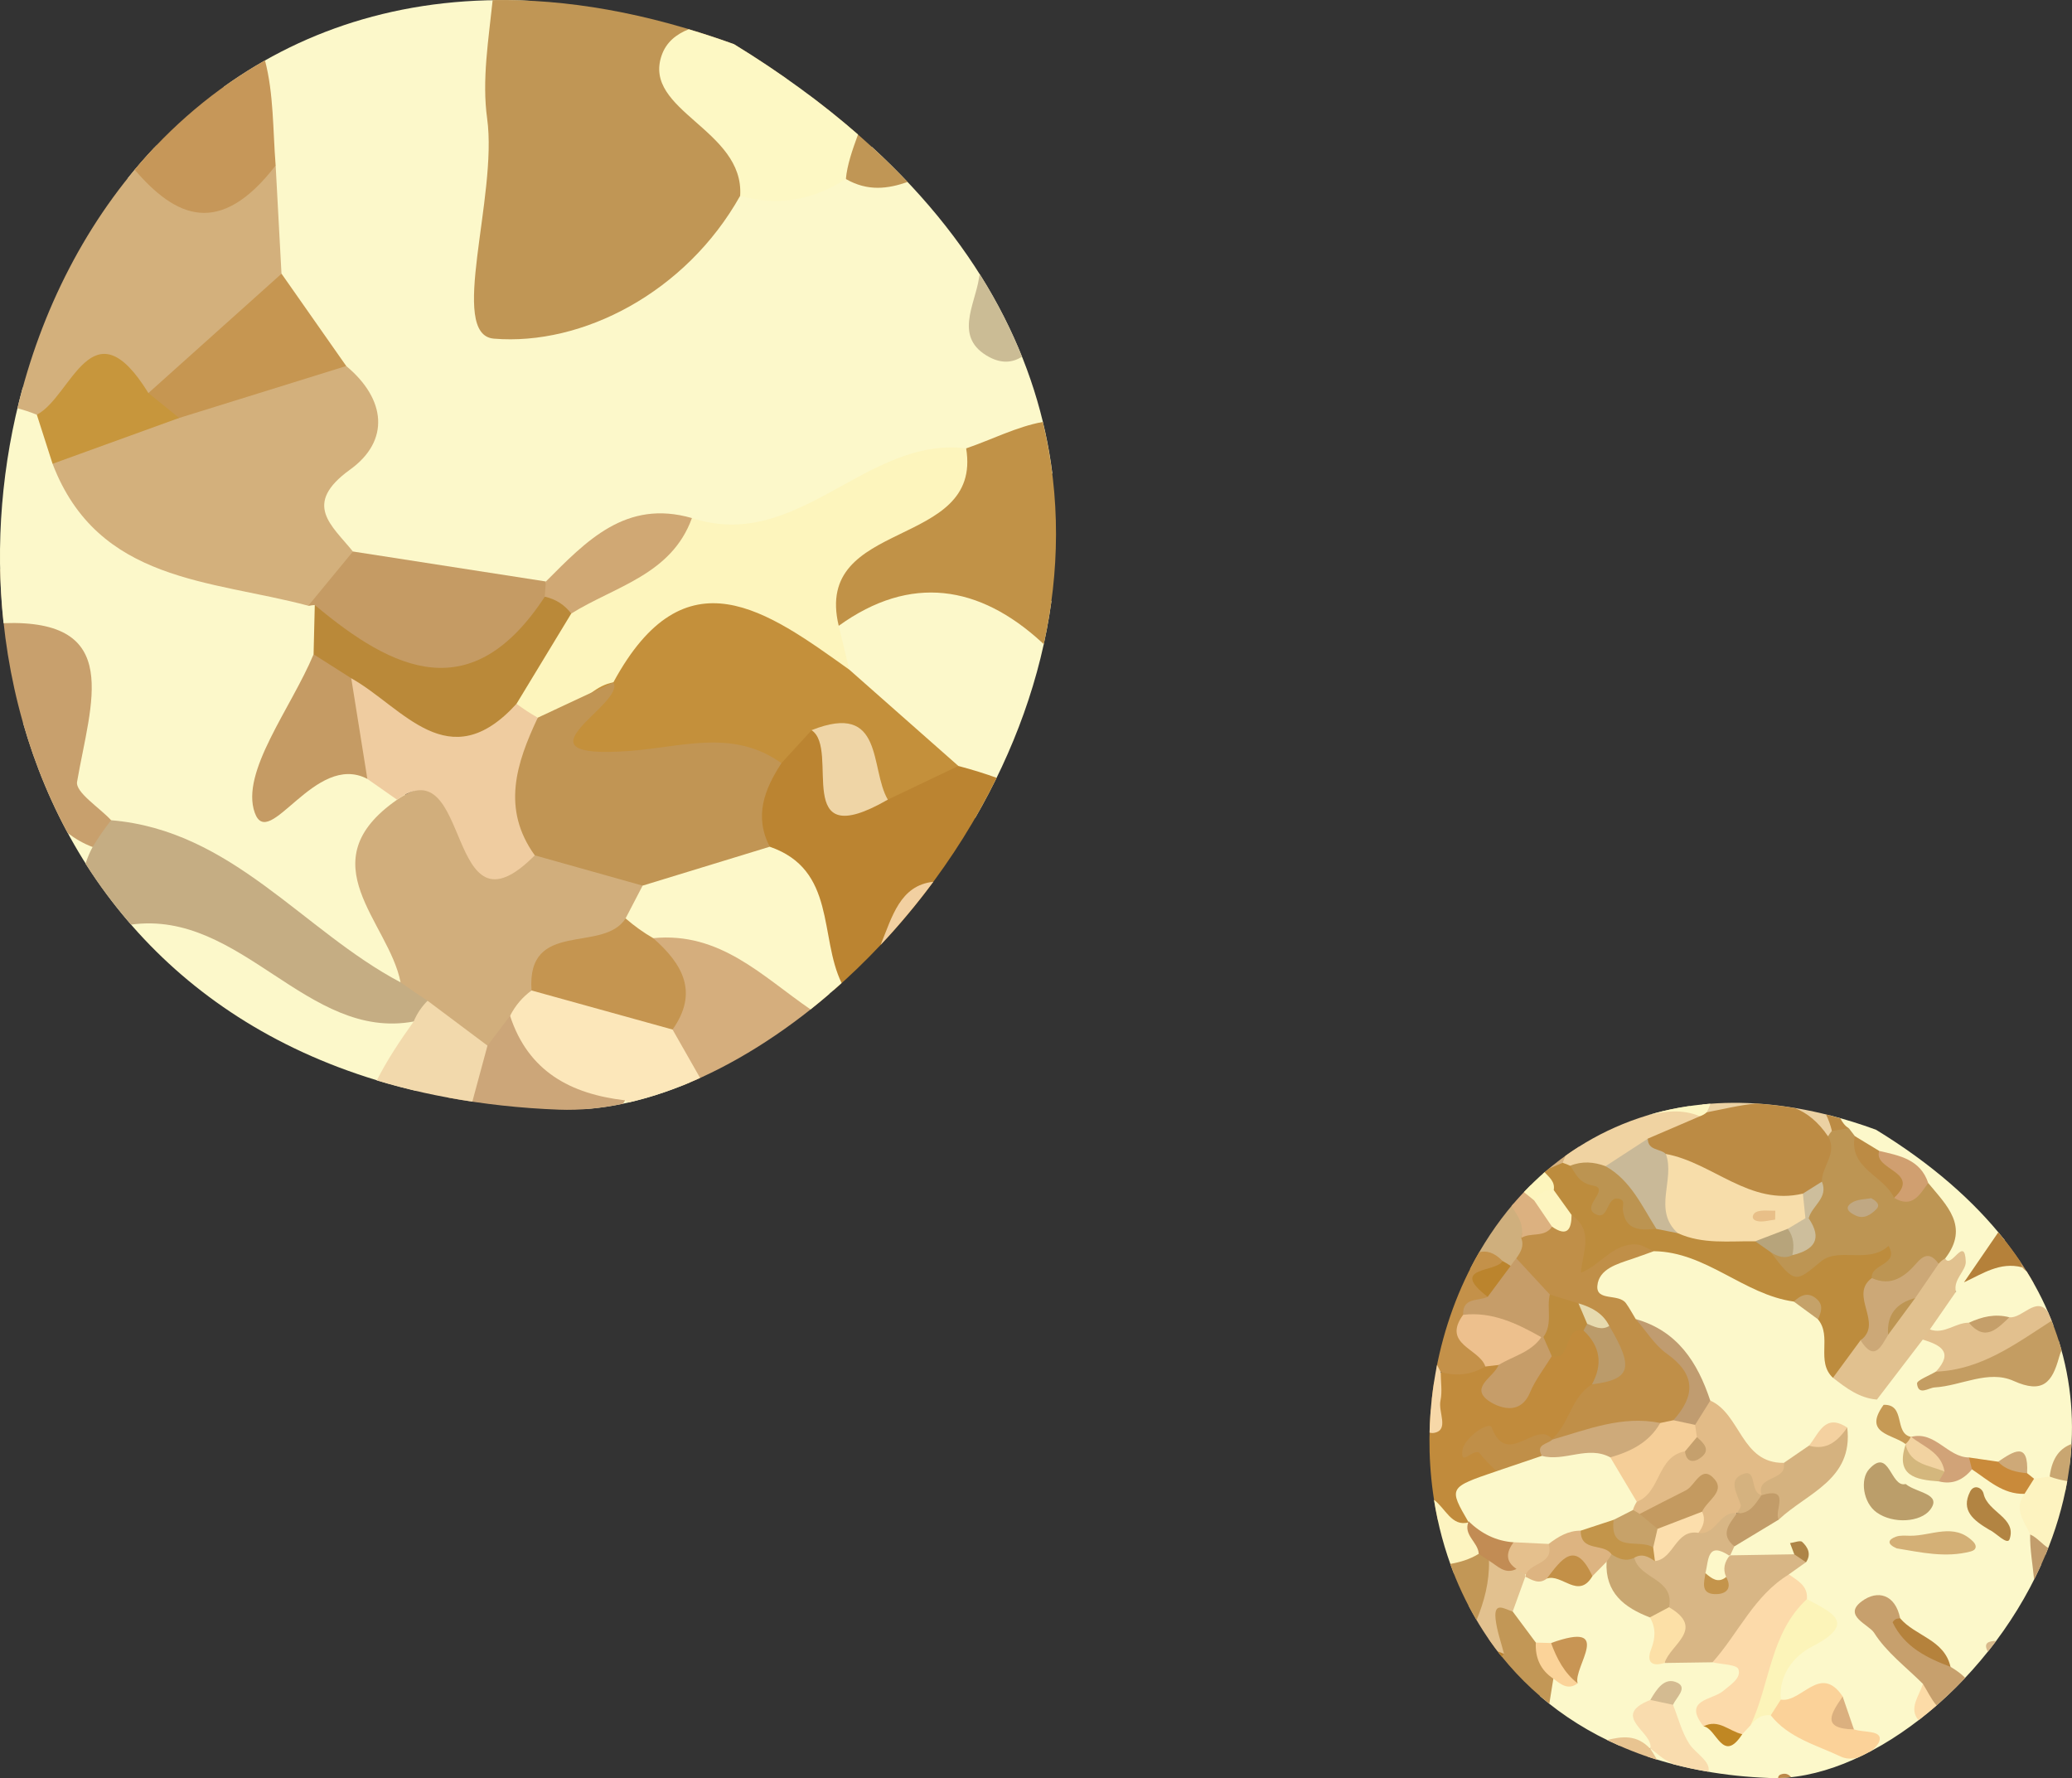 <?xml version="1.0" encoding="utf-8"?>
<!-- Generator: Adobe Illustrator 17.0.0, SVG Export Plug-In . SVG Version: 6.00 Build 0)  -->
<!DOCTYPE svg PUBLIC "-//W3C//DTD SVG 1.1//EN" "http://www.w3.org/Graphics/SVG/1.1/DTD/svg11.dtd">
<svg version="1.1" id="Слой_1" xmlns="http://www.w3.org/2000/svg" xmlns:xlink="http://www.w3.org/1999/xlink" x="0px" y="0px"
	 width="45.056px" height="38.661px" viewBox="0 0 45.056 38.661" enable-background="new 0 0 45.056 38.661" xml:space="preserve">
<rect x="0" y="0" width="45.056" height="38.661" fill="#333333" stroke="none"/>
<g>
	<g>
		<path fill-rule="evenodd" clip-rule="evenodd" fill="#FCF8CA" d="M0.5,15.709c0.655,0.548,1.178,1.363,1.697,2.185
			c1.748,2.266,5.194,1.861,6.825,4.318c0.139,0.516,0.112,1.014,0.026,1.505C4.316,22.605,1.554,19.411,0.5,15.709z"/>
		<path fill-rule="evenodd" clip-rule="evenodd" fill="#FCF8CA" d="M12.721,24.114c0.128-0.1,0.265-0.194,0.41-0.283
			c0.596-0.287,1.23-0.305,1.868-0.295C14.226,23.863,13.456,24.062,12.721,24.114L12.721,24.114z M21.204,17.787
			c-0.189-0.245-0.504-0.477-0.985-0.69c-0.794-0.505-1.508-1.09-2.01-1.899c-0.27-0.509-0.359-1.05-0.266-1.618
			c1.718-2.248,3.318-1.339,4.921-0.512C22.637,14.741,22.04,16.345,21.204,17.787z"/>
		<path fill-rule="evenodd" clip-rule="evenodd" fill="#C8A06D" d="M2.014,18.416c-0.195-0.072-0.374-0.177-0.541-0.303
			c-0.95-1.756-1.428-3.742-1.469-5.74c2.96,0.611,3.433,2.591,2.702,5.284C2.595,18.02,2.369,18.277,2.014,18.416z"/>
		<path fill-rule="evenodd" clip-rule="evenodd" fill="#C5AD83" d="M2.014,18.416c0.121-0.202,0.256-0.396,0.402-0.582
			c2.942-1.388,4.224,1.478,6.256,2.433c0.277,0.285,0.494,0.611,0.668,0.967c0.131,0.411,0.016,0.738-0.344,0.976
			c-2.319,0.428-3.749-2.437-6.146-2.107c-0.365-0.42-0.697-0.86-0.99-1.323C1.903,18.646,1.955,18.522,2.014,18.416z"/>
		<path fill-rule="evenodd" clip-rule="evenodd" fill="#CCA679" d="M9.752,23.866c0.01-0.497,0.193-0.977,0.507-1.444
			c0.26-0.257,0.57-0.418,0.93-0.484c1.027,0.389,1.911,0.951,2.404,1.987l-0.047,0.074c-0.475,0.1-0.941,0.145-1.389,0.128
			C11.307,24.095,10.507,24.005,9.752,23.866z"/>
		<path fill-rule="evenodd" clip-rule="evenodd" fill="#F2D9AC" d="M10.6,22.736l-0.329,1.216c-0.734-0.109-1.427-0.263-2.078-0.461
			c0.225-0.444,0.505-0.865,0.802-1.28c0.071-0.172,0.172-0.321,0.302-0.452C9.986,21.746,10.454,22.026,10.6,22.736z"/>
		<path fill-rule="evenodd" clip-rule="evenodd" fill="#FCF8CA" d="M22.884,10.296c-0.508,0.08-1.065,0.215-1.622,0.35
			c-2.143,0.144-3.822,1.933-6.063,1.735c-1.274-0.322-2.3,0.485-3.441,0.775c-1.453,0.179-2.895,0.259-4.22-0.544
			c-1.853-1.109-0.571-2.803-0.797-4.217c-0.204-0.8-0.61-1.52-0.919-2.278C5.535,5.322,5.39,4.494,5.238,3.667
			C5.174,3.06,5.03,2.472,4.867,1.887c1.789-1.284,4.04-2.009,6.699-1.867c0.079,0.653,0.099,1.309,0.094,1.966
			c-0.032,4.208-0.032,4.208,3.886,2.071c0.821-0.408,1.71-0.579,2.604-0.732c0.271-0.042,0.541-0.086,0.812-0.129
			C21.394,5.427,22.579,7.879,22.884,10.296z"/>
		<path fill-rule="evenodd" clip-rule="evenodd" fill="#C19247" d="M21.009,9.749c0.556-0.19,1.1-0.472,1.667-0.575
			c0.395,1.636,0.364,3.272,0.021,4.832l-0.052-0.048c-1.344-1.229-2.839-1.482-4.407-0.351c-1.316-0.676-0.639-1.472,0.028-1.99
			C19.133,10.942,20.181,10.502,21.009,9.749z"/>
		<path fill-rule="evenodd" clip-rule="evenodd" fill="#C4903B" d="M18.468,14.56c0.79,0.697,1.581,1.395,2.372,2.094
			c-0.236,0.753-0.828,0.918-1.518,0.922c-0.731-0.239-1.401-0.721-2.244-0.561c-0.352,0.055-0.695,0.081-1.049,0.103
			c-1.331-0.126-2.97,0.984-3.911-0.394c-0.693-1.015,0.286-2.149,0.949-3.098C15.351,11.148,16.958,12.578,18.468,14.56z"/>
		<path fill-rule="evenodd" clip-rule="evenodd" fill="#FDF5BD" d="M18.468,14.56c-1.784-1.273-3.57-2.606-5.13,0.276
			c-0.729,0.13-1.005,1.122-1.876,0.983c-0.333-0.221-0.502-0.535-0.533-0.93c0.091-0.821,0.524-1.417,1.213-1.845
			c0.958-0.609,1.751-1.488,2.904-1.781c2.308,0.758,3.78-1.78,5.963-1.515c0.365,2.212-3.337,1.502-2.771,3.858
			C18.315,13.924,18.392,14.241,18.468,14.56z"/>
		<path fill-rule="evenodd" clip-rule="evenodd" fill="#BB8431" d="M19.306,17.386c0.512-0.244,1.022-0.489,1.534-0.732
			c0.316,0.084,0.592,0.17,0.832,0.258c-0.881,1.799-2.14,3.392-3.547,4.621c-1.069-0.776-1.414-2.039-2.043-3.114
			c-0.175-0.847-0.081-1.562,0.91-1.826c0.219-0.239,0.437-0.478,0.657-0.717C18.404,16.156,18.323,17.354,19.306,17.386z"/>
		<path fill-rule="evenodd" clip-rule="evenodd" fill="#D5AE7D" d="M14.851,23.597c-0.333-0.293-0.563-0.677-0.685-1.157
			c-0.07-0.912-0.553-1.898,0.445-2.632c1.723-0.47,2.406,0.972,3.424,1.802C17.019,22.482,15.929,23.164,14.851,23.597z"/>
		<path fill-rule="evenodd" clip-rule="evenodd" fill="#F2D0A1" d="M19.149,20.545c0.251-0.611,0.421-1.295,1.147-1.373
			C19.937,19.657,19.552,20.116,19.149,20.545z"/>
		<path fill-rule="evenodd" clip-rule="evenodd" fill="#FCE7BA" d="M14.625,22.385l0.599,1.052
			c-0.524,0.238-1.049,0.417-1.563,0.534l-0.068-0.047c-1.184-0.137-2.107-0.628-2.502-1.839c0.029-0.402,0.233-0.681,0.59-0.858
			C12.87,21.085,13.96,21.198,14.625,22.385z"/>
		<path fill-rule="evenodd" clip-rule="evenodd" fill="#FCF8CA" d="M3.417,3.147C3.28,3.365,3.129,3.577,2.959,3.781L2.77,3.886
			C2.974,3.63,3.191,3.383,3.417,3.147z"/>
		<path fill-rule="evenodd" clip-rule="evenodd" fill="#FCF8CA" d="M8.711,21.359c-2.127-1.123-3.661-3.306-6.294-3.525
			c-0.261-0.281-0.78-0.607-0.741-0.836c0.296-1.719,1.016-3.543-1.599-3.449c-0.185-1.715-0.036-3.469,0.417-5.123
			C0.62,8.448,0.753,8.477,0.893,8.515c0.44,0.315,0.718,0.757,0.975,1.214c0.999,1.866,3.177,1.749,4.68,2.768
			c0.283,0.222,0.493,0.499,0.642,0.828c0.099,0.348,0.135,0.702,0.114,1.064c0.077,0.837-1.312,2.29,0.947,2.204
			c0.283,0.221,0.487,0.494,0.624,0.819C8.711,18.722,9.783,20.087,8.711,21.359z"/>
		<path fill-rule="evenodd" clip-rule="evenodd" fill="#D3B07C" d="M0.801,9.017C0.648,8.956,0.508,8.91,0.38,8.877
			c0.506-2.127,1.512-4.111,2.971-5.662c0.883,0.114,1.753,0.328,2.643,0.383c0.043,0.785,0.086,1.569,0.127,2.354
			c-0.2,1.63-1.216,2.501-2.717,2.921C2.519,8.555,1.674,9.049,0.801,9.017z"/>
		<path fill-rule="evenodd" clip-rule="evenodd" fill="#D1AE7C" d="M8.711,21.359c-0.257-1.319-2.036-2.61-0.075-3.972
			c1.326-0.92,2.098,0.805,3.262,0.668c0.888,0.009,1.718,0.15,2.237,0.987c0.111,0.337,0.073,0.659-0.108,0.963
			c-0.465,1.083-1.656,1-2.468,1.53c-0.199,0.146-0.355,0.329-0.467,0.551c-0.164,0.216-0.327,0.432-0.491,0.649
			c-0.434-0.325-0.868-0.651-1.303-0.976C9.1,21.629,8.904,21.496,8.711,21.359z"/>
		<path fill-rule="evenodd" clip-rule="evenodd" fill="#C09655" d="M19.736,3.957c-0.427,0.148-0.864,0.21-1.343-0.065
			c-0.367-0.503-0.468-1.364-0.838-1.853C18.388,2.659,19.114,3.3,19.736,3.957L19.736,3.957z M17.094,1.705
			c-0.359-0.252-0.736-0.501-1.134-0.744c-1.901-0.693-3.653-0.985-5.247-0.959c-0.09,0.865-0.236,1.738-0.12,2.575
			c0.235,1.695-0.859,4.704,0.147,4.786c1.919,0.159,4.175-1.001,5.354-3.104c0.792-0.77-1.074-2.245,0.466-2.558
			C16.771,1.657,16.946,1.662,17.094,1.705z"/>
		<path fill-rule="evenodd" clip-rule="evenodd" fill="#D3B07C" d="M6.704,13.17c-2.111-0.565-4.572-0.501-5.561-3.086
			c0.645-0.998,1.737-1.049,2.739-1.29c1.166-0.497,2.082-2.087,3.648-0.835c0.867,0.722,0.951,1.625,0.084,2.25
			c-1.047,0.755-0.401,1.209,0.061,1.783C7.712,12.681,7.363,13.054,6.704,13.17z"/>
		<path fill-rule="evenodd" clip-rule="evenodd" fill="#FDF8C4" d="M16.095,4.258c0.094-1.444-2.133-1.847-1.706-3.057
			c0.097-0.278,0.31-0.455,0.588-0.565c0.324,0.098,0.651,0.203,0.984,0.324c1.026,0.628,1.919,1.285,2.697,1.964
			c-0.123,0.335-0.238,0.667-0.264,0.967C17.68,4.352,16.917,4.49,16.095,4.258z"/>
		<path fill-rule="evenodd" clip-rule="evenodd" fill="#C69759" d="M5.994,3.598C4.771,5.183,3.813,4.718,2.928,3.69
			c0.794-0.948,1.742-1.758,2.834-2.377C5.953,2.038,5.933,2.831,5.994,3.598z"/>
		<path fill-rule="evenodd" clip-rule="evenodd" fill="#C59B64" d="M6.704,13.17c0.323-0.393,0.647-0.786,0.971-1.179
			c1.398,0.218,2.797,0.435,4.196,0.652c0.024,0.227,0.049,0.455,0.073,0.682c-1.793,2.688-3.497,2.768-5.1-0.171L6.704,13.17z"/>
		<path fill-rule="evenodd" clip-rule="evenodd" fill="#C69651" d="M7.529,7.958C6.318,8.335,5.107,8.711,3.895,9.088
			C3.444,9.189,3.221,9.009,3.227,8.546c0.965-0.865,1.93-1.73,2.895-2.595C6.59,6.621,7.06,7.29,7.529,7.958z"/>
		<path fill-rule="evenodd" clip-rule="evenodd" fill="#CBBC95" d="M22.223,7.756c-0.197,0.125-0.43,0.156-0.707,0.01
			c-0.786-0.417-0.318-1.128-0.228-1.717c0.004-0.03,0.01-0.06,0.016-0.089C21.678,6.552,21.982,7.152,22.223,7.756z"/>
		<path fill-rule="evenodd" clip-rule="evenodd" fill="#D0A874" d="M15.046,11.264c-0.446,1.234-1.673,1.482-2.625,2.077
			c-0.357,0.139-0.548,0.017-0.576-0.365l0.025-0.332C12.748,11.764,13.609,10.85,15.046,11.264z"/>
		<path fill-rule="evenodd" clip-rule="evenodd" fill="#C19554" d="M13.974,19.256c-0.782-0.22-1.563-0.439-2.345-0.659
			c-1.427-1.029-1.339-2.025,0.065-2.993c0.548-0.256,1.096-0.512,1.644-0.768c0.285,0.472-2.33,1.685,0.345,1.492
			c1.146-0.083,2.254-0.489,3.31,0.265c-0.369,0.566-0.6,1.151-0.254,1.817C16.164,19.826,15.05,19.479,13.974,19.256z"/>
		<path fill-rule="evenodd" clip-rule="evenodd" fill="#EFD5A6" d="M19.306,17.386c-2.12,1.219-1.025-1.095-1.659-1.51
			C19.234,15.245,18.909,16.712,19.306,17.386z"/>
		<path fill-rule="evenodd" clip-rule="evenodd" fill="#EFCCA0" d="M11.694,15.604c-0.466,0.989-0.794,1.98-0.065,2.993
			c-1.96,1.976-1.354-2.394-2.994-1.209c-0.216-0.152-0.432-0.301-0.648-0.453c-0.181-0.774-1.56-1.348-0.398-2.349
			c1.183,0.394,2.348,0.883,3.643,0.717C11.38,15.413,11.534,15.513,11.694,15.604z"/>
		<path fill-rule="evenodd" clip-rule="evenodd" fill="#BA8939" d="M11.232,15.302c-1.478,1.626-2.466,0.077-3.594-0.555
			c-0.426,0.068-0.708-0.093-0.819-0.521c0.009-0.358,0.017-0.715,0.026-1.072c1.721,1.446,3.419,2.237,5.002-0.18
			c0.236,0.052,0.428,0.174,0.575,0.366C12.025,13.994,11.628,14.649,11.232,15.302z"/>
		<path fill-rule="evenodd" clip-rule="evenodd" fill="#FDF8C9" d="M13.974,19.256c0.922-0.282,1.843-0.564,2.764-0.846
			c1.448,0.499,1.073,1.96,1.563,2.964c-0.222,0.2-0.447,0.391-0.676,0.573c-1.045-0.717-1.967-1.693-3.422-1.549
			c-0.352,0.07-0.553-0.072-0.6-0.429C13.727,19.731,13.851,19.494,13.974,19.256z"/>
		<path fill-rule="evenodd" clip-rule="evenodd" fill="#C59550" d="M13.604,19.969c0.187,0.162,0.386,0.306,0.6,0.429
			c0.636,0.558,0.996,1.174,0.421,1.987c-1.022-0.283-2.045-0.566-3.067-0.85C11.448,19.979,13.111,20.738,13.604,19.969z"/>
		<path fill-rule="evenodd" clip-rule="evenodd" fill="#C59B64" d="M6.819,14.226c0.273,0.174,0.546,0.348,0.819,0.521
			c0.116,0.73,0.233,1.459,0.35,2.188c-1.139-0.598-2.141,1.593-2.448,0.736C5.223,16.788,6.332,15.396,6.819,14.226z"/>
		<path fill-rule="evenodd" clip-rule="evenodd" fill="#C7963C" d="M3.227,8.546c0.223,0.181,0.446,0.36,0.668,0.541
			c-0.917,0.332-1.834,0.664-2.752,0.997C1.029,9.728,0.916,9.372,0.801,9.017C1.563,8.621,2.002,6.558,3.227,8.546z"/>
	</g>
	<g>
		<path fill-rule="evenodd" clip-rule="evenodd" fill="#C69A62" d="M44.225,27.905c-0.113-0.053-0.22-0.127-0.316-0.236
			c-0.164-0.237-0.281-0.494-0.366-0.765C43.808,27.234,44.035,27.568,44.225,27.905z"/>
		<path fill-rule="evenodd" clip-rule="evenodd" fill="#FCF8CA" d="M45.003,31.868c-0.091,0.097-0.175,0.206-0.265,0.309
			c-0.12,0.09-0.254,0.138-0.405,0.127c-0.09-0.023-0.173-0.063-0.247-0.119c-0.171-0.224-0.393-0.315-0.674-0.246
			c-0.233,0.003-0.46-0.033-0.687-0.075c-0.428-0.073-0.789-0.31-1.176-0.482c-0.377-0.157-0.471-0.565-0.735-0.826
			c-0.053-0.087-0.08-0.18-0.087-0.281c0.163-0.584,0.558-0.97,1.071-1.256c0.485,0.001,0.811,0.131,0.577,0.706
			c0.931,0.123,1.868,0.275,2.39-0.578C45.053,30.059,45.115,30.979,45.003,31.868z"/>
		<path fill-rule="evenodd" clip-rule="evenodd" fill="#C9A671" d="M44.57,32.104c0.055-0.429,0.239-0.619,0.477-0.708
			c-0.019,0.341-0.064,0.677-0.133,1.009C44.79,32.331,44.675,32.234,44.57,32.104z"/>
		<path fill-rule="evenodd" clip-rule="evenodd" fill="#FCF8CA" d="M43.591,26.962c-0.102,0.363-0.353,0.655-0.612,0.943
			c-0.078,0.073-0.169,0.13-0.267,0.171c-0.305,0.06-0.406-0.155-0.291-0.345c0.151-0.249,0.062-0.284-0.146-0.323
			c-0.031-0.547-0.078-1.085-0.5-1.498c-0.234-0.383-0.62-0.544-1.012-0.696c-0.178-0.087-0.341-0.196-0.487-0.33
			c-0.073-0.066-0.138-0.14-0.198-0.217c-0.123-0.116-0.207-0.262-0.282-0.415c0.325,0.083,0.658,0.187,0.998,0.311
			C42.01,25.306,42.925,26.117,43.591,26.962z"/>
		<path fill-rule="evenodd" clip-rule="evenodd" fill="#FCF8CA" d="M42.532,28.086c0.059-0.068,0.117-0.137,0.175-0.206
			c0.379-0.27,0.699-0.771,1.264-0.327c0.032,0.037,0.065,0.068,0.101,0.094c0.241,0.388,0.434,0.781,0.582,1.176
			c-0.012,0.006-0.024,0.011-0.036,0.015c-0.295-0.092-0.589-0.066-0.884,0.005c-0.324,0.02-0.644,0.056-0.955,0.157
			c-0.317,0.008-0.709,0.3-0.884-0.232C41.981,28.422,42.144,28.149,42.532,28.086z"/>
		<path fill-rule="evenodd" clip-rule="evenodd" fill="#B5813A" d="M43.971,27.554c-0.482-0.125-0.862,0.142-1.264,0.327
			l0.746-1.088c0.175,0.21,0.333,0.423,0.478,0.637L43.971,27.554z"/>
		<path fill-rule="evenodd" clip-rule="evenodd" fill="#FDF3C0" d="M44.57,32.104c0.123,0.047,0.252,0.077,0.383,0.099
			c-0.097,0.553-0.26,1.091-0.475,1.606c-0.199-0.039-0.383-0.111-0.495-0.341c-0.236-0.322-0.371-0.658-0.149-1.044
			c0.099-0.14,0.232-0.23,0.397-0.273C44.344,32.135,44.457,32.12,44.57,32.104z"/>
		<path fill-rule="evenodd" clip-rule="evenodd" fill="#FCF8CA" d="M44.023,32.48c-0.244,0.334,0,0.599,0.123,0.882
			c0.127,0.214,0.2,0.435,0.239,0.661c-1.218,2.703-3.855,4.711-5.905,4.635c-0.998-0.037-1.885-0.205-2.671-0.473
			c0.014-0.054,0.039-0.111,0.076-0.171c0.104-0.023,0.206-0.012,0.311,0.003c0.167,0.024,0.262,0.204,0.441,0.194
			c-0.02-0.141-0.144-0.217-0.208-0.331c-0.139-0.25-0.223-0.511-0.214-0.793c-0.027-0.069,0.107-0.167-0.018-0.211
			c-0.024-0.009-0.103,0.146-0.157,0.23c-0.258,0.27,0.134,0.644-0.148,0.904c-0.199,0.106-0.454-0.282-0.67-0.051
			c-0.659-0.287-1.234-0.653-1.73-1.078c0.032-0.095,0.08-0.188,0.144-0.281c0.124-0.135,0.317-0.184,0.428-0.337
			c-0.012-0.148,0.32-0.258,0.067-0.394c-0.062-0.033-0.287,0.072-0.447,0.047c-0.147-0.028-0.288-0.073-0.422-0.141
			c-0.274-0.167-0.429-0.417-0.501-0.724c-0.015-0.315,0.036-0.605,0.312-0.809c0.18-0.091,0.375-0.098,0.57-0.099
			c0.311-0.004,0.632,0.106,0.926-0.09c0.12-0.073,0.245-0.13,0.388-0.135c0.346,0.347,0.531,0.844,1.004,1.073
			c0.288,0.238,0.114,0.686,0.419,0.916c0.313,0.071,0.632,0.046,0.947,0.075c0.688,0.001,0.906,0.241,0.414,0.828
			c-0.149,0.177-0.384,0.291-0.387,0.564c0.125,0.174,0.212,0.467,0.474,0.124c0.049-0.076,0.104-0.141,0.167-0.203
			c0.154-0.129,0.324-0.186,0.522-0.127c0.589,0.229,1.08,0.691,1.747,0.733c0.14,0.009-0.009,0.035,0.091-0.032
			c0.159-0.106-0.077-0.09-0.091-0.158c-0.224-0.166-0.262-0.445-0.413-0.652c-0.388-0.301-0.834,0.16-1.222-0.093
			c-0.28-0.567,0.162-0.879,0.466-1.207c0.253-0.272,0.482-0.492,0.134-0.836c-0.141-0.18-0.28-0.361-0.366-0.577
			c-0.036-0.13,0.004-0.246,0.055-0.354c-0.068-0.179-0.156-0.003-0.234-0.008c-0.362,0.114-0.715,0.141-1.052-0.073
			c-0.021-0.044-0.04-0.088-0.061-0.133c0.005-0.099,0.03-0.193,0.075-0.281c0.23-0.344,0.619-0.471,0.942-0.687
			c0.49-0.406,1.091-0.711,1.249-1.399c-0.206-0.051-0.282,0.138-0.416,0.216c-0.203,0.155-0.418,0.284-0.67,0.339
			c-0.95,0.035-1.136-0.865-1.661-1.352c-0.41-0.713-0.812-1.435-1.62-1.791c-0.089-0.057-0.171-0.122-0.245-0.197
			c-0.251-0.253-0.774-0.325-0.636-0.841c0.111-0.415,0.493-0.561,0.863-0.687c0.165-0.056,0.336-0.093,0.511-0.11
			c1.175-0.052,2.015,0.836,3.079,1.1c0.184,0.101,0.349,0.227,0.495,0.378c0.371,0.349,0.268,0.882,0.5,1.286
			c0.245,0.241,0.605,0.352,0.775,0.678c0.048,0.038,0.096,0.076,0.145,0.113c-0.199,0.464,0.253,0.526,0.459,0.741
			c0.194,0.292,0.311,0.671,0.761,0.672c0.282,0.014,0.547-0.144,0.833-0.084C43.376,32.031,43.792,32.102,44.023,32.48z"/>
		<path fill-rule="evenodd" clip-rule="evenodd" fill="#E1C18F" d="M40.814,30.43c-0.381-0.031-0.669-0.25-0.955-0.473
			c-0.014-0.362,0.124-0.864,0.432-1.04c0.376,0.228,0.474,0.146,0.602-0.077c0.175-0.263,0.361-0.517,0.543-0.774
			c0.163-0.221,0.323-0.443,0.547-0.609c0.096-0.064,0.201-0.095,0.315-0.096c0.123,0.251,0.426-0.517,0.448,0.068
			c0.008,0.204-0.28,0.388-0.214,0.658c-0.189,0.273-0.378,0.545-0.567,0.819c0.034,0.133-0.017,0.206-0.154,0.22
			C41.479,29.56,41.146,29.995,40.814,30.43z"/>
		<path fill-rule="evenodd" clip-rule="evenodd" fill="#C49D62" d="M44.829,29.356c-0.022,0.051-0.04,0.103-0.055,0.156
			c-0.149,0.543-0.351,0.799-0.987,0.513c-0.553-0.248-1.141,0.107-1.718,0.141c-0.132,0.008-0.355,0.189-0.383-0.083
			c-0.007-0.072,0.266-0.173,0.41-0.261c0.827-0.396,1.58-0.959,2.513-1.112C44.696,28.925,44.769,29.141,44.829,29.356z"/>
		<path fill-rule="evenodd" clip-rule="evenodd" fill="#E2C08E" d="M44.613,28.716c-0.78,0.502-1.531,1.068-2.516,1.107
			c0.398-0.435,0.089-0.58-0.286-0.698c0.052-0.073,0.103-0.147,0.154-0.22c0.311,0.116,0.557-0.15,0.849-0.146
			c0.316,0.131,0.593-0.028,0.88-0.119c0.275,0.037,0.589-0.474,0.841-0.111C44.562,28.592,44.588,28.654,44.613,28.716z"/>
		<path fill-rule="evenodd" clip-rule="evenodd" fill="#C98A3A" d="M44.023,32.48c-0.47,0.013-0.788-0.299-1.143-0.533
			c-0.191-0.045-0.169-0.141-0.063-0.258c0.211,0.03,0.422,0.061,0.633,0.092c0.232,0.029,0.495-0.022,0.63,0.25
			c0.049,0.041,0.1,0.081,0.151,0.12C44.162,32.261,44.092,32.371,44.023,32.48z"/>
		<path fill-rule="evenodd" clip-rule="evenodd" fill="#D1A378" d="M42.817,31.689c0.021,0.086,0.042,0.172,0.063,0.258
			c-0.189,0.228-0.421,0.339-0.722,0.261c-0.047-0.071-0.089-0.144-0.127-0.219c-0.129-0.224-0.356-0.374-0.457-0.618
			c-0.005-0.043-0.011-0.086-0.016-0.13C42.079,31.105,42.346,31.684,42.817,31.689z"/>
		<path fill-rule="evenodd" clip-rule="evenodd" fill="#C69A55" d="M41.441,31.401c-0.276-0.221-0.943-0.223-0.481-0.857
			c0.489-0.015,0.216,0.623,0.598,0.698l-0.005-0.008c0.005,0.044,0.01,0.087,0.015,0.131
			C41.525,31.377,41.483,31.389,41.441,31.401z"/>
		<path fill-rule="evenodd" clip-rule="evenodd" fill="#CEA978" d="M44.08,32.031c-0.235-0.022-0.46-0.067-0.631-0.25
			C43.781,31.559,44.117,31.325,44.08,32.031z"/>
		<path fill-rule="evenodd" clip-rule="evenodd" fill="#BD9553" d="M42.299,27.361c-0.055,0.029-0.103,0.067-0.142,0.115
			c-0.507,0.074-0.822,1.014-1.497,0.332c-0.032-0.343-0.459-0.418-0.916-0.083c-0.519,0.38-0.931,0.323-1.311-0.162
			c-0.062-0.079-0.054-0.193-0.023-0.294c0.129-0.148,0.321-0.148,0.487-0.207c0.3-0.096,0.303-0.353,0.321-0.601
			c0.033-0.261,0.15-0.501,0.169-0.765c0.048-0.313,0.186-0.599,0.263-0.905c0.035-0.088,0.089-0.162,0.157-0.227
			c0.128-0.077,0.261-0.094,0.399-0.03c0.043,0.056,0.086,0.112,0.129,0.169c0.176,0.48,0.672,0.659,0.965,1.025
			c0.211,0.1,0.42-0.045,0.63-0.006C42.326,26.205,42.835,26.665,42.299,27.361z"/>
		<path fill-rule="evenodd" clip-rule="evenodd" fill="#CFAF7D" d="M32.916,26.165c0.037,0.071,0.107,0.111,0.271,0.055
			c0.085-0.029,0.092,0.409,0.11,0.637c0.001,0.196-0.035,0.381-0.154,0.543c-0.063,0.073-0.139,0.129-0.226,0.171
			c-0.093,0.018-0.186,0.016-0.278-0.004c-0.227-0.079-0.45-0.019-0.674,0.027C32.228,27.079,32.545,26.598,32.916,26.165z"/>
		<path fill-rule="evenodd" clip-rule="evenodd" fill="#EBD1A3" d="M39.813,24.257c0.018,0.104,0.025,0.215,0.022,0.331
			c-0.032,0.036-0.06,0.076-0.084,0.119c-0.805-0.469-1.697-0.428-2.58-0.437c-0.093-0.078-0.135-0.165-0.151-0.257
			C37.871,23.927,38.804,23.996,39.813,24.257z"/>
		<path fill-rule="evenodd" clip-rule="evenodd" fill="#D5B17F" d="M34.342,24.927c-0.069,0.156-0.213,0.302-0.342,0.451
			c-0.135,0.107-0.281,0.165-0.446,0.139C33.799,25.3,34.062,25.103,34.342,24.927z"/>
		<path fill-rule="evenodd" clip-rule="evenodd" fill="#D09F70" d="M41.929,25.72c-0.184,0.254-0.344,0.561-0.742,0.324
			c0.155-0.423-0.656-0.54-0.323-1.02C41.304,25.125,41.758,25.207,41.929,25.72z"/>
		<path fill-rule="evenodd" clip-rule="evenodd" fill="#BC8B44" d="M39.835,24.588c-0.03-0.126-0.074-0.244-0.128-0.356
			c0.103,0.025,0.208,0.055,0.313,0.084c0.043,0.088,0.1,0.164,0.183,0.216C40.081,24.551,39.958,24.57,39.835,24.588z"/>
		<path fill-rule="evenodd" clip-rule="evenodd" fill="#BC8B44" d="M40.864,25.024c-0.141,0.419,0.935,0.452,0.322,1.02
			c-0.22-0.488-0.984-0.631-0.854-1.343C40.51,24.809,40.687,24.917,40.864,25.024z"/>
		<path fill-rule="evenodd" clip-rule="evenodd" fill="#C59F6A" d="M43.694,28.641c-0.265,0.251-0.524,0.539-0.88,0.119
			C43.095,28.628,43.384,28.559,43.694,28.641z"/>
		<path fill-rule="evenodd" clip-rule="evenodd" fill="#C18B3C" d="M31.11,30.669c0.022-0.05,0.032-0.133,0.026-0.265
			c0.012-0.111,0.027-0.223,0.044-0.334c0.036-0.079,0.087-0.154,0.143-0.222c0.29-0.215,0.637-0.256,0.978-0.319
			c0.156,0.002,0.293,0.035,0.33,0.217c-0.004,0.18-0.205,0.399-0.169,0.455c0.103,0.16,0.295,0.019,0.424-0.04
			c0.329-0.152,0.429-0.536,0.698-0.756c0.304-0.218,0.412-0.771,0.965-0.57c0.484,0.35,0.502,0.799,0.28,1.3
			c-0.31,0.408-0.497,0.918-0.971,1.192c-0.526-0.036-1.031,0.942-1.583,0.037c-0.037-0.06-0.164-0.033-0.163,0.02
			c0.001,0.096,0.144,0.036,0.188,0.116c0.083,0.151,0.198,0.284,0.256,0.451c-0.1,0.422-0.893,0.487-0.576,1.123
			c-0.308,0.169-0.526,0.106-0.715-0.03C31.097,32.267,31.047,31.463,31.11,30.669z"/>
		<path fill-rule="evenodd" clip-rule="evenodd" fill="#C29756" d="M32.894,35.038c0.167,0.225,0.335,0.451,0.503,0.676
			c0.272,0.191,0.441,0.432,0.381,0.785l-0.088,0.545c-0.519-0.412-0.957-0.886-1.317-1.405c-0.033-0.287-0.171-0.594,0.142-0.802
			C32.678,34.727,32.821,34.865,32.894,35.038z"/>
		<path fill-rule="evenodd" clip-rule="evenodd" fill="#E8C491" d="M35.878,38.008c0.055,0.084,0.107,0.169,0.157,0.255
			c-0.388-0.12-0.749-0.266-1.089-0.431c0.323-0.077,0.643-0.127,0.94,0.192L35.878,38.008z"/>
		<path fill-rule="evenodd" clip-rule="evenodd" fill="#FDF4C0" d="M31.182,32.61c0.245,0.177,0.388,0.595,0.754,0.489
			c0.04,0.028,0.081,0.057,0.122,0.084c0.173,0.201,0.26,0.424,0.176,0.691c-0.186,0.19-0.395,0.293-0.617,0.342
			C31.414,33.699,31.269,33.16,31.182,32.61z"/>
		<path fill-rule="evenodd" clip-rule="evenodd" fill="#C29D6C" d="M44.232,34.345c-0.03-0.327-0.093-0.654-0.086-0.982
			c0.137,0.057,0.26,0.21,0.394,0.295C44.448,33.891,44.344,34.121,44.232,34.345z"/>
		<path fill-rule="evenodd" clip-rule="evenodd" fill="#BD8C3D" d="M33.682,25.408l0.298-0.126c0.091-0.039,0.184-0.044,0.278-0.011
			c0.686,0.296,1.081,0.995,1.776,1.278c0.182,0.04,0.365,0.074,0.549,0.103c0.553,0.171,1.151-0.032,1.696,0.204
			c0.128,0.09,0.215,0.204,0.223,0.366c0.534,0.71,0.549,0.656,1.098,0.203c0.38-0.314,1.034,0.063,1.467-0.336
			c0.24,0.421-0.395,0.386-0.365,0.698c-0.009,0.464,0.509,1.024-0.245,1.354c-0.2,0.272-0.399,0.544-0.599,0.816
			c-0.378-0.354-0.014-0.9-0.326-1.271c-0.073-0.268-0.25-0.396-0.527-0.387c-1.091-0.152-1.903-1.082-3.045-1.095
			c-0.44-0.105-0.847,0.034-1.134,0.329c-0.686,0.702-0.662,0.161-0.664-0.35c0-0.212-0.033-0.406-0.145-0.585
			c-0.116-0.201-0.233-0.401-0.337-0.608c-0.072-0.151-0.138-0.304-0.126-0.474C33.596,25.479,33.639,25.443,33.682,25.408z"/>
		<path fill-rule="evenodd" clip-rule="evenodd" fill="#C08F48" d="M34.174,26.416c0.5,0.349,0.234,0.821,0.203,1.255
			c0.428-0.16,0.695-0.644,1.212-0.613c0.127,0.008,0.248,0.095,0.373,0.146c-0.157,0.056-0.313,0.115-0.472,0.168
			c-0.324,0.109-0.723,0.218-0.755,0.584c-0.03,0.346,0.466,0.159,0.624,0.382c0.078,0.109,0.141,0.229,0.211,0.343
			c1.304,0.853,1.495,1.225,1.112,2.164c-0.116,0.12-0.253,0.208-0.413,0.256c-0.826-0.022-1.614,0.274-2.435,0.308
			c-0.027-0.04-0.055-0.081-0.083-0.121c0.377-0.332,0.41-0.914,0.867-1.188c0.684-0.236,0.417-0.684,0.246-1.108
			c-0.147-0.261-0.404-0.353-0.668-0.437c-0.23-0.089-0.462-0.169-0.671-0.305c-0.299-0.226-0.501-0.512-0.553-0.891
			c0.095-0.133,0.177-0.269,0.107-0.442c0.052-0.401,0.397-0.293,0.637-0.368C33.886,26.567,34.124,26.822,34.174,26.416z"/>
		<path fill-rule="evenodd" clip-rule="evenodd" fill="#D8B685" d="M37.239,36.142c-0.347,0.005-0.694,0.01-1.041,0.015
			c-0.1-0.395,0.299-0.78,0.022-1.178c-0.158-0.436-0.786-0.554-0.756-1.116c0.085-0.204,0.277-0.219,0.454-0.26
			c0.338-0.125,0.574-0.439,0.94-0.513c0.298-0.051,0.507-0.413,0.866-0.251c0.184,0.263-0.06,0.521-0.01,0.782
			c-0.033,0.071-0.065,0.142-0.098,0.213c-0.16,0.013-0.282,0.076-0.318,0.241c0.002-0.006,0.059,0.047,0.059,0.047
			s-0.016-0.077-0.013-0.086c0.053-0.129,0.145-0.195,0.27-0.219c0.468-0.008,0.935-0.015,1.403-0.023
			c0.145-0.031,0.225,0.033,0.255,0.172c-0.124,0.088-0.249,0.177-0.373,0.265C38.494,34.997,38.078,35.753,37.239,36.142z"/>
		<path fill-rule="evenodd" clip-rule="evenodd" fill="#FCDAAA" d="M37.239,36.142c0.563-0.629,0.903-1.451,1.661-1.91
			c0.189,0.136,0.416,0.244,0.392,0.536c-0.246,0.987-0.727,1.869-1.225,2.743c-0.06,0.065-0.121,0.129-0.181,0.194
			c-0.336,0.219-0.546-0.188-0.842-0.17c-0.463-0.587,0.19-0.568,0.425-0.768c0.161-0.137,0.401-0.28,0.333-0.475
			C37.766,36.189,37.436,36.189,37.239,36.142z"/>
		<path fill-rule="evenodd" clip-rule="evenodd" fill="#E2BB87" d="M37.769,32.902c-0.381-0.057-0.453,0.49-0.837,0.426
			c-0.045-0.179-0.08-0.358-0.034-0.538c0.02-0.145,0.042-0.289-0.185-0.156c-0.321,0.189-0.631,0.41-1.035,0.375
			c-0.095-0.033-0.169-0.093-0.222-0.178c-0.012-0.098,0.001-0.193,0.033-0.285c0.308-0.392,0.444-0.942,0.999-1.109
			c0.173,0.02,0.28-0.038,0.26-0.239c-0.011-0.134-0.005-0.264,0.031-0.393c0.077-0.188,0.196-0.326,0.41-0.354
			c0.665,0.295,0.672,1.365,1.596,1.355c0.181,0.307,0.181,0.307-0.39,0.721c-0.088,0.031-0.176,0.03-0.262,0.001
			c-0.068-0.048-0.076-0.036-0.232,0.326C37.857,32.872,37.813,32.887,37.769,32.902z"/>
		<path fill-rule="evenodd" clip-rule="evenodd" fill="#FBD299" d="M38.724,36.954c0.453,0.074,0.859-0.794,1.346-0.068
			c0.033,0.255-0.181,0.594,0.245,0.714c0.206,0.078,0.638,0.007,0.55,0.262c-0.022,0.063-0.089,0.142-0.181,0.211
			c-0.092,0.049-0.185,0.096-0.278,0.139c-0.124,0.035-0.257,0.037-0.379-0.02c-0.531-0.252-1.131-0.403-1.522-0.897
			C38.458,37.105,38.537,36.995,38.724,36.954z"/>
		<path fill-rule="evenodd" clip-rule="evenodd" fill="#C7A06D" d="M41.813,36.61c-0.364-0.364-0.794-0.686-1.061-1.11
			c-0.112-0.178-0.687-0.37-0.27-0.682c0.345-0.259,0.732-0.154,0.837,0.368c0.115,0.612,0.805,0.625,1.096,1.055
			c0.136,0.081,0.242,0.161,0.319,0.24c-0.235,0.249-0.48,0.481-0.732,0.694C41.853,37.06,41.811,36.854,41.813,36.61z"/>
		<path fill-rule="evenodd" clip-rule="evenodd" fill="#FCF4B9" d="M38.724,36.954c-0.073,0.114-0.147,0.227-0.219,0.341
			c-0.194-0.025-0.327,0.073-0.438,0.216c0.426-0.906,0.426-2.003,1.225-2.743c0.519,0.285,1.117,0.514,0.117,1.03
			C39.02,35.998,38.673,36.405,38.724,36.954z"/>
		<path fill-rule="evenodd" clip-rule="evenodd" fill="#D5B27F" d="M38.308,32.508c-0.139-0.437,0.565-0.298,0.478-0.699
			c0.183-0.125,0.367-0.251,0.55-0.377c0.334-0.011,0.482-0.418,0.833-0.393c0.134,1.136-0.876,1.421-1.49,2.001
			C38.379,32.985,38.798,32.429,38.308,32.508z"/>
		<path fill-rule="evenodd" clip-rule="evenodd" fill="#F9DCAE" d="M35.886,38.023c0.092-0.354-0.895-0.709,0.001-1.062
			c0.183-0.054,0.383-0.187,0.493,0.105c0.114,0.285,0.19,0.595,0.353,0.848c0.132,0.205,0.481,0.39,0.415,0.607
			c-0.264-0.044-0.52-0.098-0.766-0.163c-0.029-0.02-0.057-0.037-0.085-0.05c-0.153-0.072-0.281-0.199-0.419-0.301L35.886,38.023z"
			/>
		<path fill-rule="evenodd" clip-rule="evenodd" fill="#BB9E6A" d="M41.439,32.266c0.233,0.195,0.804,0.209,0.531,0.562
			c-0.206,0.267-0.797,0.313-1.159,0.058c-0.302-0.213-0.365-0.724-0.169-0.94C41.091,31.45,41.105,32.355,41.439,32.266z"/>
		<path fill-rule="evenodd" clip-rule="evenodd" fill="#C9A771" d="M35.539,33.868c0.102,0.464,0.883,0.452,0.754,1.077
			c-0.045,0.251-0.232,0.233-0.416,0.221c-0.558-0.213-0.976-0.536-0.942-1.21c0-0.092,0.038-0.163,0.115-0.214
			C35.233,33.703,35.394,33.755,35.539,33.868z"/>
		<path fill-rule="evenodd" clip-rule="evenodd" fill="#E2C18F" d="M32.894,35.038c-0.168-0.047-0.412-0.231-0.373,0.155
			c0.026,0.258,0.12,0.51,0.184,0.765c-0.028,0.007-0.056,0.012-0.084,0.017c-0.265-0.335-0.493-0.693-0.688-1.066
			c0.077-0.329,0.21-0.646,0.342-0.964c0.23-0.155,0.446-0.032,0.665,0.034c0.085,0.038,0.157,0.093,0.215,0.165
			c0.004,0.045,0.008,0.091,0.013,0.137C33.076,34.534,32.985,34.786,32.894,35.038z"/>
		<path fill-rule="evenodd" clip-rule="evenodd" fill="#C09C70" d="M37.19,30.453c-0.11,0.175-0.219,0.351-0.329,0.526
			c-0.217,0.246-0.359,0.141-0.472-0.101c0.478-0.532,0.488-0.995-0.141-1.443c-0.269-0.191-0.454-0.5-0.678-0.755
			C36.476,28.937,36.915,29.62,37.19,30.453z"/>
		<path fill-rule="evenodd" clip-rule="evenodd" fill="#D4B076" d="M41.243,33.665c-0.22-0.096-0.187-0.19-0.017-0.253
			c0.092-0.034,0.204-0.022,0.307-0.021c0.463,0.007,0.956-0.296,1.375,0.129c0.078,0.079,0.081,0.177-0.053,0.212
			C42.303,33.878,41.763,33.75,41.243,33.665z"/>
		<path fill-rule="evenodd" clip-rule="evenodd" fill="#DDB481" d="M35.044,33.792c-0.032,0.057-0.069,0.112-0.109,0.164
			c-0.103,0.104-0.205,0.209-0.308,0.314c-0.338-0.132-0.671-0.152-0.991,0.052c-0.169,0.132-0.318,0.032-0.468-0.041
			c0,0,0.013-0.045,0.013-0.045c-0.055-0.375,0.293-0.529,0.435-0.797c0.208-0.202,0.437-0.344,0.745-0.26
			C34.609,33.359,34.969,33.417,35.044,33.792z"/>
		<path fill-rule="evenodd" clip-rule="evenodd" fill="#C29C69" d="M38.308,32.508c0.655-0.193,0.254,0.351,0.371,0.532
			c-0.321,0.194-0.643,0.388-0.964,0.582c-0.328-0.266-0.104-0.49,0.054-0.719l0.002,0.002c0.263-0.018,0.268-0.385,0.535-0.397
			L38.308,32.508z"/>
		<path fill-rule="evenodd" clip-rule="evenodd" fill="#FCE0A7" d="M35.877,35.166c0.139-0.074,0.277-0.148,0.416-0.221
			c0.806,0.47,0.021,0.814-0.095,1.211c-0.292,0.09-0.398-0.027-0.293-0.3C35.999,35.614,36.01,35.392,35.877,35.166z"/>
		<path fill-rule="evenodd" clip-rule="evenodd" fill="#B28442" d="M43.259,33.262c-0.347-0.206-0.626-0.421-0.419-0.83
			c0.085-0.168,0.264-0.088,0.294,0.047c0.09,0.404,0.724,0.519,0.565,0.986C43.651,33.608,43.392,33.316,43.259,33.262z"/>
		<path fill-rule="evenodd" clip-rule="evenodd" fill="#C89554" d="M33.728,35.723c1.397-0.501,0.471,0.528,0.578,0.877
			C33.867,36.47,33.613,36.218,33.728,35.723z"/>
		<path fill-rule="evenodd" clip-rule="evenodd" fill="#C39047" d="M33.636,34.322c0.31-0.406,0.617-0.864,0.991-0.052
			C34.323,34.785,33.961,34.208,33.636,34.322z"/>
		<path fill-rule="evenodd" clip-rule="evenodd" fill="#B5823C" d="M42.414,36.241c-0.516-0.194-1-0.432-1.257-0.963
			c-0.006-0.012,0.035-0.057,0.062-0.072c0.028-0.016,0.066-0.014,0.1-0.02C41.649,35.574,42.282,35.648,42.414,36.241z"/>
		<path fill-rule="evenodd" clip-rule="evenodd" fill="#FCDBA7" d="M41.813,36.61c0.1,0.157,0.177,0.332,0.298,0.47
			c-0.129,0.113-0.26,0.22-0.393,0.322C41.497,37.137,41.736,36.876,41.813,36.61z"/>
		<path fill-rule="evenodd" clip-rule="evenodd" fill="#FBD399" d="M33.728,35.723c0.125,0.337,0.285,0.651,0.578,0.877
			c-0.212,0.158-0.367,0.017-0.528-0.101c-0.281-0.188-0.398-0.454-0.381-0.785C33.507,35.717,33.617,35.72,33.728,35.723z"/>
		<path fill-rule="evenodd" clip-rule="evenodd" fill="#D8B98B" d="M43.227,35.912c-0.105-0.188,0.008-0.232,0.181-0.235
			C43.349,35.757,43.288,35.835,43.227,35.912z"/>
		<path fill-rule="evenodd" clip-rule="evenodd" fill="#D4B77D" d="M42.284,31.996c-0.042,0.071-0.084,0.142-0.126,0.213
			c-0.501-0.036-0.949-0.12-0.718-0.807l-0.006-0.006C41.721,31.591,42.065,31.705,42.284,31.996z"/>
		<path fill-rule="evenodd" clip-rule="evenodd" fill="#C08723" d="M37.044,37.535c0.327-0.172,0.562,0.112,0.842,0.17
			C37.46,38.364,37.328,37.574,37.044,37.535z"/>
		<path fill-rule="evenodd" clip-rule="evenodd" fill="#F4D1A0" d="M40.169,31.039c-0.204,0.287-0.44,0.505-0.833,0.393
			C39.554,31.174,39.678,30.716,40.169,31.039z"/>
		<path fill-rule="evenodd" clip-rule="evenodd" fill="#BB8749" d="M38.665,38.659c0.001-0.036,0.018-0.064,0.058-0.078
			c0.101-0.036,0.17-0.006,0.225,0.059C38.853,38.65,38.758,38.657,38.665,38.659z"/>
		<path fill-rule="evenodd" clip-rule="evenodd" fill="#D4BB91" d="M36.38,37.066c-0.164-0.035-0.329-0.07-0.493-0.105
			c0.135-0.231,0.31-0.512,0.59-0.374C36.701,36.699,36.451,36.908,36.38,37.066z"/>
		<path fill-rule="evenodd" clip-rule="evenodd" fill="#AE8547" d="M39.272,33.967c-0.085-0.057-0.17-0.115-0.255-0.172
			c-0.031-0.082-0.061-0.163-0.092-0.244c0.091-0.012,0.222-0.066,0.264-0.026C39.312,33.639,39.393,33.792,39.272,33.967z"/>
		<path fill-rule="evenodd" clip-rule="evenodd" fill="#C5A269" d="M39.007,28.299c0.155-0.145,0.319-0.218,0.503-0.051
			c0.148,0.135,0.088,0.288,0.024,0.438C39.358,28.557,39.182,28.428,39.007,28.299z"/>
		<path fill-rule="evenodd" clip-rule="evenodd" fill="#DBB07F" d="M40.314,37.601c-0.737-0.013-0.482-0.367-0.245-0.714
			C40.151,37.125,40.232,37.363,40.314,37.601z"/>
		<path fill-rule="evenodd" clip-rule="evenodd" fill="#CCA877" d="M40.458,29.142c0.507-0.375-0.262-0.98,0.245-1.354
			c0.428,0.195,0.727-0.04,0.978-0.33c0.194-0.224,0.325-0.18,0.476,0.018c-0.17,0.248-0.34,0.497-0.51,0.746
			c-0.314,0.18-0.497,0.456-0.589,0.799C40.902,29.28,40.761,29.617,40.458,29.142z"/>
		<path fill-rule="evenodd" clip-rule="evenodd" fill="#BD9553" d="M41.058,29.021c-0.035-0.437,0.18-0.69,0.589-0.799
			C41.45,28.488,41.254,28.755,41.058,29.021z"/>
		<path fill-rule="evenodd" clip-rule="evenodd" fill="#F2D3A1" d="M42.284,31.996c-0.323-0.143-0.748-0.142-0.85-0.6
			c0.054-0.044,0.093-0.097,0.118-0.162C41.826,31.459,42.216,31.573,42.284,31.996z"/>
		<path fill-rule="evenodd" clip-rule="evenodd" fill="#BC8B44" d="M37.115,24.184c0.357-0.068,0.719-0.159,1.069-0.19
			c0.276,0.017,0.558,0.05,0.848,0.099c0.26,0.104,0.503,0.294,0.72,0.615c0.214,0.364-0.141,0.65-0.135,0.985
			c-0.071,0.217-0.253,0.328-0.427,0.446c-1.152,0.33-1.989-0.499-2.97-0.802c-0.218-0.119-0.492-0.19-0.474-0.523
			c0.216-0.459,0.664-0.536,1.085-0.66C36.927,24.141,37.022,24.151,37.115,24.184z"/>
		<path fill-rule="evenodd" clip-rule="evenodd" fill="#B7A47B" d="M38.502,27.223c-0.112-0.078-0.224-0.156-0.335-0.234
			c0.111-0.422,0.431-0.378,0.75-0.336c0.228,0.193,0.336,0.398,0.059,0.637C38.802,27.377,38.65,27.317,38.502,27.223z"/>
		<path fill-rule="evenodd" clip-rule="evenodd" fill="#CDBE9C" d="M38.975,27.29c0.044-0.204,0.03-0.398-0.099-0.573
			c0.027-0.177,0.153-0.238,0.309-0.265c0.048,0.013,0.096,0.025,0.145,0.037C39.64,26.946,39.444,27.178,38.975,27.29z"/>
		<path fill-rule="evenodd" clip-rule="evenodd" fill="#C0A883" d="M40.688,26.051c0.145,0.076,0.197,0.16,0.109,0.245
			c-0.119,0.116-0.267,0.216-0.442,0.134c-0.11-0.051-0.279-0.15-0.094-0.276C40.385,26.07,40.57,26.077,40.688,26.051z"/>
		<path fill-rule="evenodd" clip-rule="evenodd" fill="#CDBE9C" d="M39.204,25.952c0.138-0.087,0.275-0.173,0.413-0.26
			c0.15,0.354-0.217,0.522-0.287,0.797l-0.071-0.002C38.97,26.337,39.165,26.136,39.204,25.952z"/>
		<path fill-rule="evenodd" clip-rule="evenodd" fill="#C49149" d="M32.166,27.225c0.153-0.037,0.318-0.002,0.506,0.191
			c-0.005,0.286-0.508,0.378-0.29,0.751C32.357,28.417,32.07,28.46,32,28.671c-0.104,0.407,0.411,0.635,0.299,1.039
			c-0.306,0.184-0.631,0.218-0.972,0.121c-0.035-0.014-0.068-0.032-0.098-0.052C31.399,28.876,31.714,28.006,32.166,27.225z"/>
		<path fill-rule="evenodd" clip-rule="evenodd" fill="#C69D69" d="M31.816,28.587c-0.013-0.391,0.335-0.29,0.534-0.391
			c-0.014-0.358,0.187-0.557,0.499-0.672c0.038-0.057,0.079-0.113,0.123-0.166c0.243,0.263,0.487,0.526,0.73,0.789
			c0.174,0.281,0.253,0.565,0.037,0.862c-0.073,0.07-0.159,0.114-0.258,0.136C32.854,29.179,32.337,28.878,31.816,28.587z"/>
		<path fill-rule="evenodd" clip-rule="evenodd" fill="#DCB180" d="M33.749,26.672c-0.164,0.244-0.464,0.115-0.67,0.244
			c0.077-0.283-0.079-0.485-0.211-0.695c0.133-0.158,0.273-0.31,0.42-0.455c0.068,0.049,0.133,0.106,0.197,0.167
			C33.665,26.145,33.805,26.373,33.749,26.672z"/>
		<path fill-rule="evenodd" clip-rule="evenodd" fill="#BB842D" d="M32.849,27.524c-0.166,0.224-0.333,0.448-0.499,0.672
			c-0.861-0.66,0.197-0.526,0.322-0.779C32.733,27.449,32.792,27.484,32.849,27.524z"/>
		<path fill-rule="evenodd" clip-rule="evenodd" fill="#F0D3A2" d="M36.965,24.27c-0.378,0.162-0.756,0.324-1.134,0.487
			c-0.236,0.295-0.434,0.636-0.854,0.709c-0.286,0.027-0.562-0.031-0.832-0.119c-0.054-0.025-0.108-0.047-0.164-0.065
			c0.018-0.05,0.038-0.101,0.059-0.151c0.765-0.55,1.668-0.933,2.699-1.083C36.816,24.099,36.892,24.171,36.965,24.27z"/>
		<path fill-rule="evenodd" clip-rule="evenodd" fill="#FDF6C2" d="M36.965,24.27c-0.39-0.162-0.769-0.109-1.143-0.02
			c0.43-0.13,0.887-0.215,1.37-0.252c-0.018,0.061-0.047,0.123-0.077,0.185C37.071,24.223,37.021,24.251,36.965,24.27z"/>
		<path fill-rule="evenodd" clip-rule="evenodd" fill="#FDF5BD" d="M33.36,26.099l-0.223-0.18c0.143-0.151,0.293-0.296,0.45-0.433
			c0.1,0.112,0.232,0.206,0.199,0.389C33.689,26.037,33.535,26.089,33.36,26.099z"/>
		<path fill-rule="evenodd" clip-rule="evenodd" fill="#FCF8CA" d="M34.373,33.28c-0.274-0.001-0.491,0.132-0.699,0.29
			c-0.226,0.36-0.567,0.206-0.876,0.2c-0.403-0.086-0.688-0.321-0.862-0.693l0,0.022c-0.439-0.755-0.439-0.755,0.605-1.111
			c0.264-0.316,0.609-0.472,1.011-0.516c0.522,0.144,1.083-0.304,1.59,0.099c0.293,0.3,0.566,0.611,0.45,1.081
			c-0.036,0.056-0.064,0.115-0.083,0.178c-0.025,0.212-0.194,0.294-0.349,0.391C34.906,33.338,34.648,33.432,34.373,33.28z"/>
		<path fill-rule="evenodd" clip-rule="evenodd" fill="#EDC08D" d="M31.816,28.587c0.634-0.073,1.172,0.189,1.701,0.487
			c-0.062,0.582-0.445,0.671-0.93,0.604c-0.096,0.011-0.192,0.021-0.288,0.033C32.174,29.32,31.348,29.232,31.816,28.587z"/>
		<path fill-rule="evenodd" clip-rule="evenodd" fill="#C69D69" d="M32.587,29.678c0.315-0.194,0.704-0.274,0.93-0.604l0.045-0.004
			c0.226,0.066,0.247,0.222,0.182,0.416c-0.161,0.263-0.357,0.511-0.475,0.793c-0.246,0.586-0.82,0.251-0.945,0.143
			C31.998,30.143,32.485,29.936,32.587,29.678z"/>
		<path fill-rule="evenodd" clip-rule="evenodd" fill="#C08F48" d="M33.527,31.654c-0.329,0.111-0.658,0.222-0.986,0.334
			c-0.119-0.125-0.253-0.239-0.354-0.378c-0.124-0.17-0.433,0.311-0.388-0.072c0.032-0.269,0.58-0.655,0.639-0.5
			c0.34,0.891,0.961-0.175,1.313,0.249l0.003,0.014C33.743,31.461,33.611,31.542,33.527,31.654z"/>
		<path fill-rule="evenodd" clip-rule="evenodd" fill="#F7D8A8" d="M31.249,29.675l0.079,0.157c0.001,0.209,0.038,0.425-0.005,0.624
			c-0.052,0.243,0.193,0.633-0.133,0.697c-0.035,0.007-0.07,0.005-0.104-0.005C31.097,30.652,31.153,30.159,31.249,29.675z"/>
		<path fill-rule="evenodd" clip-rule="evenodd" fill="#BB9B6A" d="M34.994,28.83c0.543,0.916,0.47,1.163-0.377,1.269
			c0.239-0.437,0.183-0.828-0.183-1.17c-0.024-0.09-0.002-0.164,0.075-0.22C34.692,28.663,34.82,28.843,34.994,28.83z"/>
		<path fill-rule="evenodd" clip-rule="evenodd" fill="#BD8C3D" d="M34.513,28.782c-0.027,0.049-0.053,0.097-0.079,0.147
			c-0.457-0.097-0.228,0.659-0.691,0.556c-0.061-0.139-0.122-0.277-0.182-0.416c0.209-0.283,0.066-0.62,0.14-0.923
			c0.207,0.064,0.415,0.128,0.623,0.192C34.314,28.518,34.587,28.576,34.513,28.782z"/>
		<path fill-rule="evenodd" clip-rule="evenodd" fill="#B88232" d="M32.566,35.904l0.138,0.054c-0.017,0.021-0.034,0.041-0.052,0.06
			C32.623,35.98,32.596,35.941,32.566,35.904z"/>
		<path fill-rule="evenodd" clip-rule="evenodd" fill="#C29756" d="M31.535,34.004c0.215-0.038,0.424-0.099,0.619-0.219
			c0.109-0.001,0.183,0.049,0.224,0.149c0.011,0.458-0.102,0.882-0.27,1.292C31.878,34.836,31.687,34.427,31.535,34.004z"/>
		<path fill-rule="evenodd" clip-rule="evenodd" fill="#C28C54" d="M32.379,33.934c-0.075-0.05-0.149-0.099-0.224-0.149
			c-0.008-0.255-0.347-0.409-0.219-0.707c0.273,0.264,0.593,0.428,0.976,0.455c0.051,0.19,0.145,0.375,0.064,0.58
			C32.72,34.242,32.563,34.042,32.379,33.934z"/>
		<path fill-rule="evenodd" clip-rule="evenodd" fill="#F7DDAA" d="M39.204,25.952c0.019,0.178,0.037,0.357,0.055,0.535
			c-0.128,0.077-0.255,0.153-0.383,0.23c-0.237,0.091-0.473,0.181-0.709,0.272c-0.567-0.009-1.142,0.07-1.683-0.177
			c-0.779-0.469-0.572-1.088-0.26-1.722C37.246,25.278,38.048,26.228,39.204,25.952z"/>
		<path fill-rule="evenodd" clip-rule="evenodd" fill="#C9B998" d="M36.224,25.09c0.207,0.556-0.294,1.218,0.26,1.722
			c-0.155-0.03-0.309-0.061-0.464-0.092c-0.569-0.293-0.712-0.932-1.108-1.364c0.307-0.199,0.613-0.399,0.92-0.598
			C35.833,25.02,36.102,24.969,36.224,25.09z"/>
		<path fill-rule="evenodd" clip-rule="evenodd" fill="#BC9451" d="M34.911,25.355c0.551,0.307,0.791,0.867,1.108,1.364
			c-0.34,0.03-0.676,0.044-0.73-0.414c-0.011-0.094,0.062-0.207-0.086-0.241c-0.286-0.066-0.209,0.503-0.522,0.327
			c-0.296-0.167,0.344-0.543-0.038-0.613c-0.319-0.059-0.367-0.253-0.5-0.431C34.401,25.241,34.657,25.261,34.911,25.355z"/>
		<path fill-rule="evenodd" clip-rule="evenodd" fill="#FDF5C0" d="M33.36,26.099c0.107-0.14,0.232-0.249,0.426-0.224
			c0.129,0.18,0.259,0.36,0.388,0.54c-0.002,0.318-0.095,0.485-0.425,0.256C33.619,26.481,33.489,26.29,33.36,26.099z"/>
		<path fill-rule="evenodd" clip-rule="evenodd" fill="#F5CE98" d="M35.592,32.652c-0.192-0.322-0.383-0.643-0.575-0.965
			c0.202-0.482,0.685-0.555,1.085-0.748c0.096-0.02,0.191-0.04,0.286-0.06c0.158,0.033,0.315,0.067,0.472,0.101
			c0.013,0.089,0.026,0.177,0.04,0.266c0.011,0.185-0.068,0.295-0.259,0.31C36.026,31.667,36.118,32.455,35.592,32.652z"/>
		<path fill-rule="evenodd" clip-rule="evenodd" fill="#CEAA7A" d="M36.102,30.939c-0.241,0.425-0.64,0.619-1.085,0.748
			c-0.491-0.266-0.996,0.101-1.489-0.033c-0.143-0.257,0.126-0.252,0.226-0.353C34.521,31.08,35.275,30.771,36.102,30.939z"/>
		<path fill-rule="evenodd" clip-rule="evenodd" fill="#E6DAAF" d="M34.513,28.782c-0.063-0.148-0.126-0.296-0.188-0.444
			c0.281,0.085,0.531,0.212,0.669,0.491C34.822,28.936,34.669,28.842,34.513,28.782z"/>
		<path fill-rule="evenodd" clip-rule="evenodd" fill="#C3954A" d="M34.373,33.28c0.238-0.078,0.477-0.157,0.715-0.235
			c0.318,0.179,0.68,0.277,0.96,0.527c0.073,0.139,0.101,0.271-0.062,0.371c-0.138-0.094-0.278-0.176-0.448-0.074
			c-0.183,0.09-0.342,0.026-0.496-0.076C34.879,33.544,34.366,33.753,34.373,33.28z"/>
		<path fill-rule="evenodd" clip-rule="evenodd" fill="#FCDEAC" d="M35.987,33.942c-0.013-0.099-0.025-0.196-0.038-0.295
			c-0.076-0.186-0.142-0.371,0.026-0.546c0.325-0.168,0.603-0.549,1.037-0.234c0.085,0.173,0.025,0.321-0.079,0.461
			C36.431,33.246,36.404,33.894,35.987,33.942z"/>
		<path fill-rule="evenodd" clip-rule="evenodd" fill="#FDF8C9" d="M37.615,33.817c-0.113,0.142-0.158,0.296-0.079,0.47
			c-0.212,0.31-0.345,0.19-0.451-0.082c0.071-0.277,0.032-0.71,0.532-0.372L37.615,33.817z"/>
		<path fill-rule="evenodd" clip-rule="evenodd" fill="#C4944B" d="M37.085,34.206c0.135,0.11,0.269,0.229,0.451,0.082
			c0.157,0.29-0.052,0.382-0.256,0.372C36.978,34.644,37.056,34.4,37.085,34.206z"/>
		<path fill-rule="evenodd" clip-rule="evenodd" fill="#C49A60" d="M37.012,32.868c-0.323,0.124-0.646,0.248-0.968,0.373
			c-0.209-0.013-0.341-0.119-0.39-0.324c0.335-0.171,0.668-0.346,1.005-0.513c0.208-0.103,0.339-0.586,0.632-0.233
			C37.509,32.434,37.116,32.633,37.012,32.868z"/>
		<path fill-rule="evenodd" clip-rule="evenodd" fill="#C7A269" d="M35.653,32.916c0.13,0.108,0.26,0.216,0.39,0.324
			c-0.031,0.136-0.063,0.272-0.094,0.407c-0.286-0.202-0.952,0.139-0.86-0.602c0.141-0.072,0.281-0.143,0.421-0.214
			C35.559,32.856,35.607,32.884,35.653,32.916z"/>
		<path fill-rule="evenodd" clip-rule="evenodd" fill="#D5B27F" d="M38.306,32.507c-0.136,0.19-0.249,0.411-0.535,0.397
			c0.029-0.062,0.097-0.136,0.081-0.184c-0.075-0.245-0.295-0.555,0.067-0.677C38.21,31.945,38.046,32.45,38.306,32.507z"/>
		<path fill-rule="evenodd" clip-rule="evenodd" fill="#C5A06D" d="M36.641,31.556c0.087-0.103,0.173-0.207,0.259-0.31
			c0.148,0.133,0.315,0.281,0.073,0.455C36.832,31.802,36.667,31.8,36.641,31.556z"/>
		<path fill-rule="evenodd" clip-rule="evenodd" fill="#E5C08D" d="M32.976,34.112c-0.252-0.168-0.218-0.367-0.064-0.58
			c0.254,0.012,0.508,0.025,0.762,0.037c0.13,0.441-0.392,0.398-0.494,0.667C33.112,34.195,33.044,34.153,32.976,34.112z"/>
		<path fill-rule="evenodd" clip-rule="evenodd" fill="#E8BF88" d="M38.601,26.518c-0.131,0.013-0.273,0.061-0.396,0.029
			c-0.15-0.038-0.09-0.174,0.004-0.204c0.121-0.039,0.262-0.016,0.395-0.019C38.604,26.378,38.603,26.432,38.601,26.518z"/>
	</g>
</g>
</svg>

